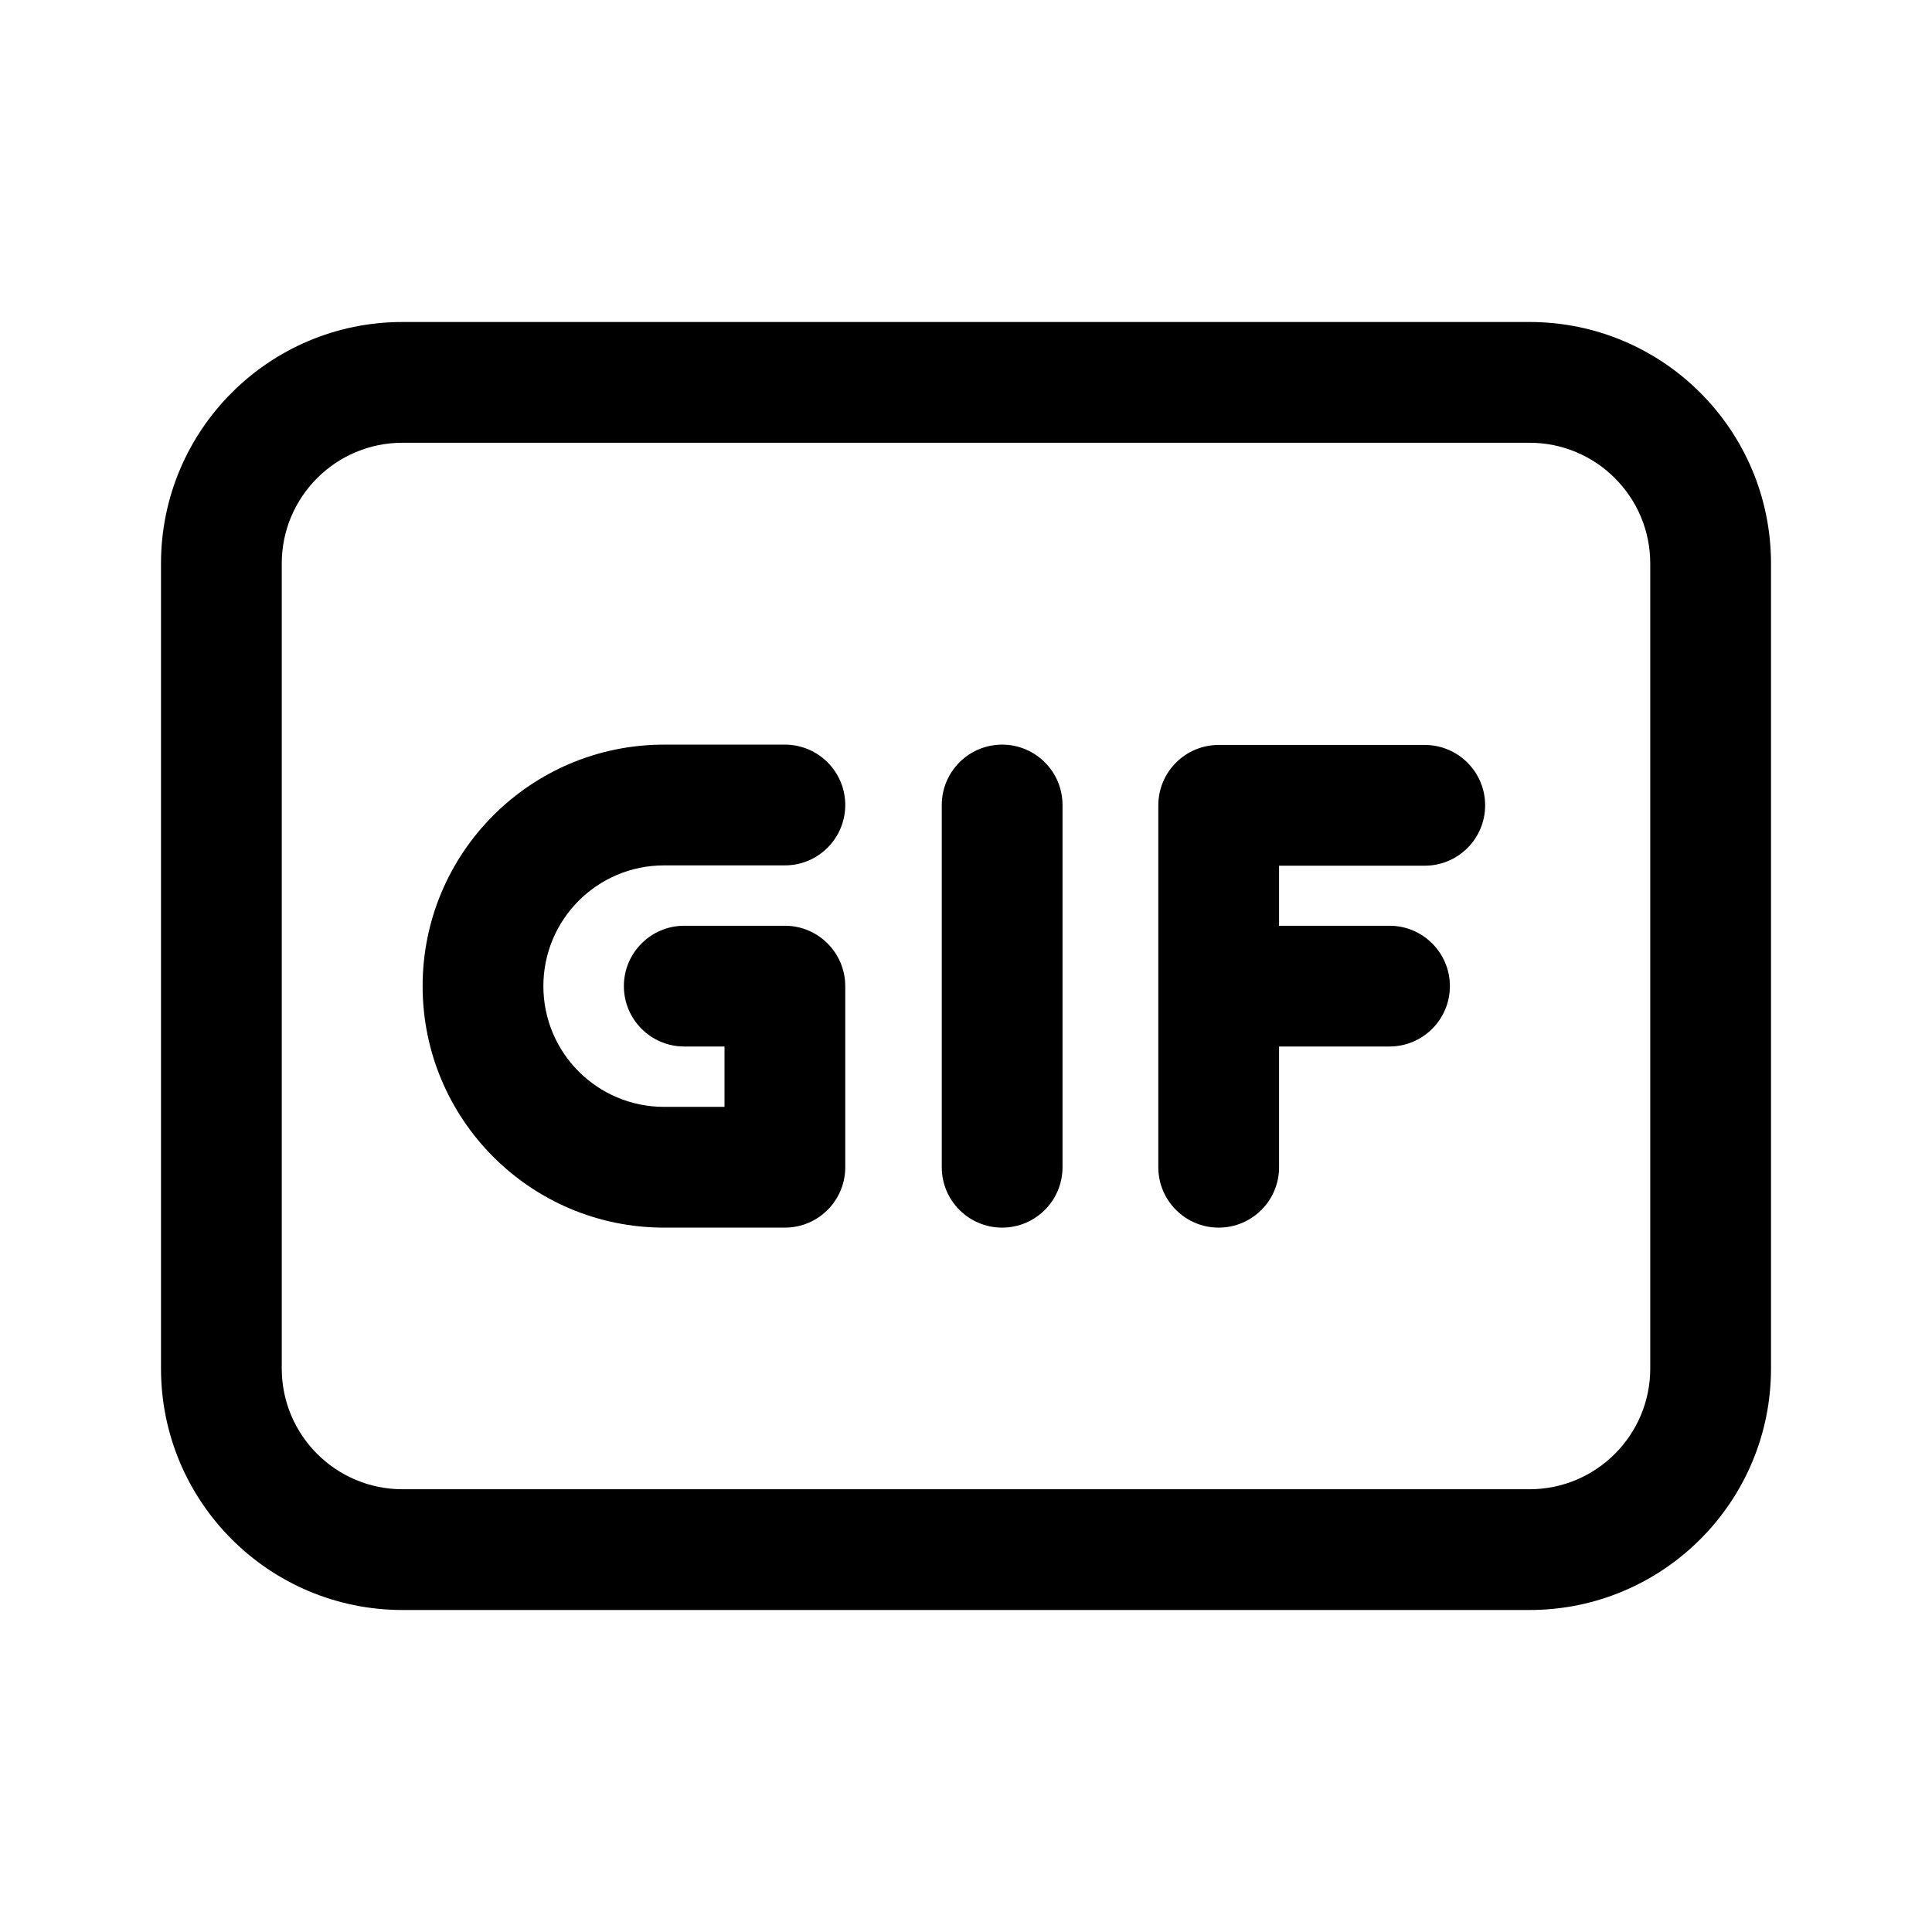 <svg width="24" height="24" viewBox="0 0 24 24" fill="none" xmlns="http://www.w3.org/2000/svg">
<path d="M19 18.5H5C4.172 18.5 3.5 17.828 3.5 17V7C3.5 6.172 4.172 5.5 5 5.5H19C19.828 5.5 20.5 6.172 20.5 7V17C20.5 17.828 19.828 18.5 19 18.5ZM22 17V7C22 5.343 20.657 4 19 4H5C3.343 4 2 5.343 2 7V17C2 18.657 3.343 20 5 20H19C20.657 20 22 18.657 22 17ZM8.25 9.25C6.593 9.25 5.25 10.593 5.25 12.25C5.25 13.907 6.593 15.25 8.25 15.25H9.75C10.164 15.25 10.5 14.914 10.5 14.5V12.25C10.5 11.836 10.164 11.5 9.75 11.5H8.5C8.086 11.5 7.75 11.836 7.75 12.25C7.75 12.664 8.086 13 8.5 13H9V13.75H8.25C7.421 13.75 6.75 13.079 6.75 12.25C6.75 11.421 7.421 10.75 8.25 10.75H9.75C10.164 10.75 10.5 10.414 10.5 10C10.5 9.586 10.164 9.25 9.75 9.25H8.25ZM12.449 9.25C12.035 9.25 11.699 9.586 11.699 10V14.5C11.699 14.914 12.035 15.25 12.449 15.25C12.863 15.25 13.199 14.914 13.199 14.5V10C13.199 9.586 12.863 9.25 12.449 9.25ZM15.139 9.254C14.725 9.254 14.389 9.59 14.389 10.004V14.5C14.389 14.914 14.725 15.25 15.139 15.25C15.553 15.25 15.889 14.914 15.889 14.5V13H17.261C17.675 13 18.011 12.664 18.011 12.25C18.011 11.836 17.675 11.5 17.261 11.5H15.889V10.754H17.699C18.113 10.754 18.449 10.418 18.449 10.004C18.449 9.59 18.113 9.254 17.699 9.254H15.139Z" fill="black"/>
</svg>
